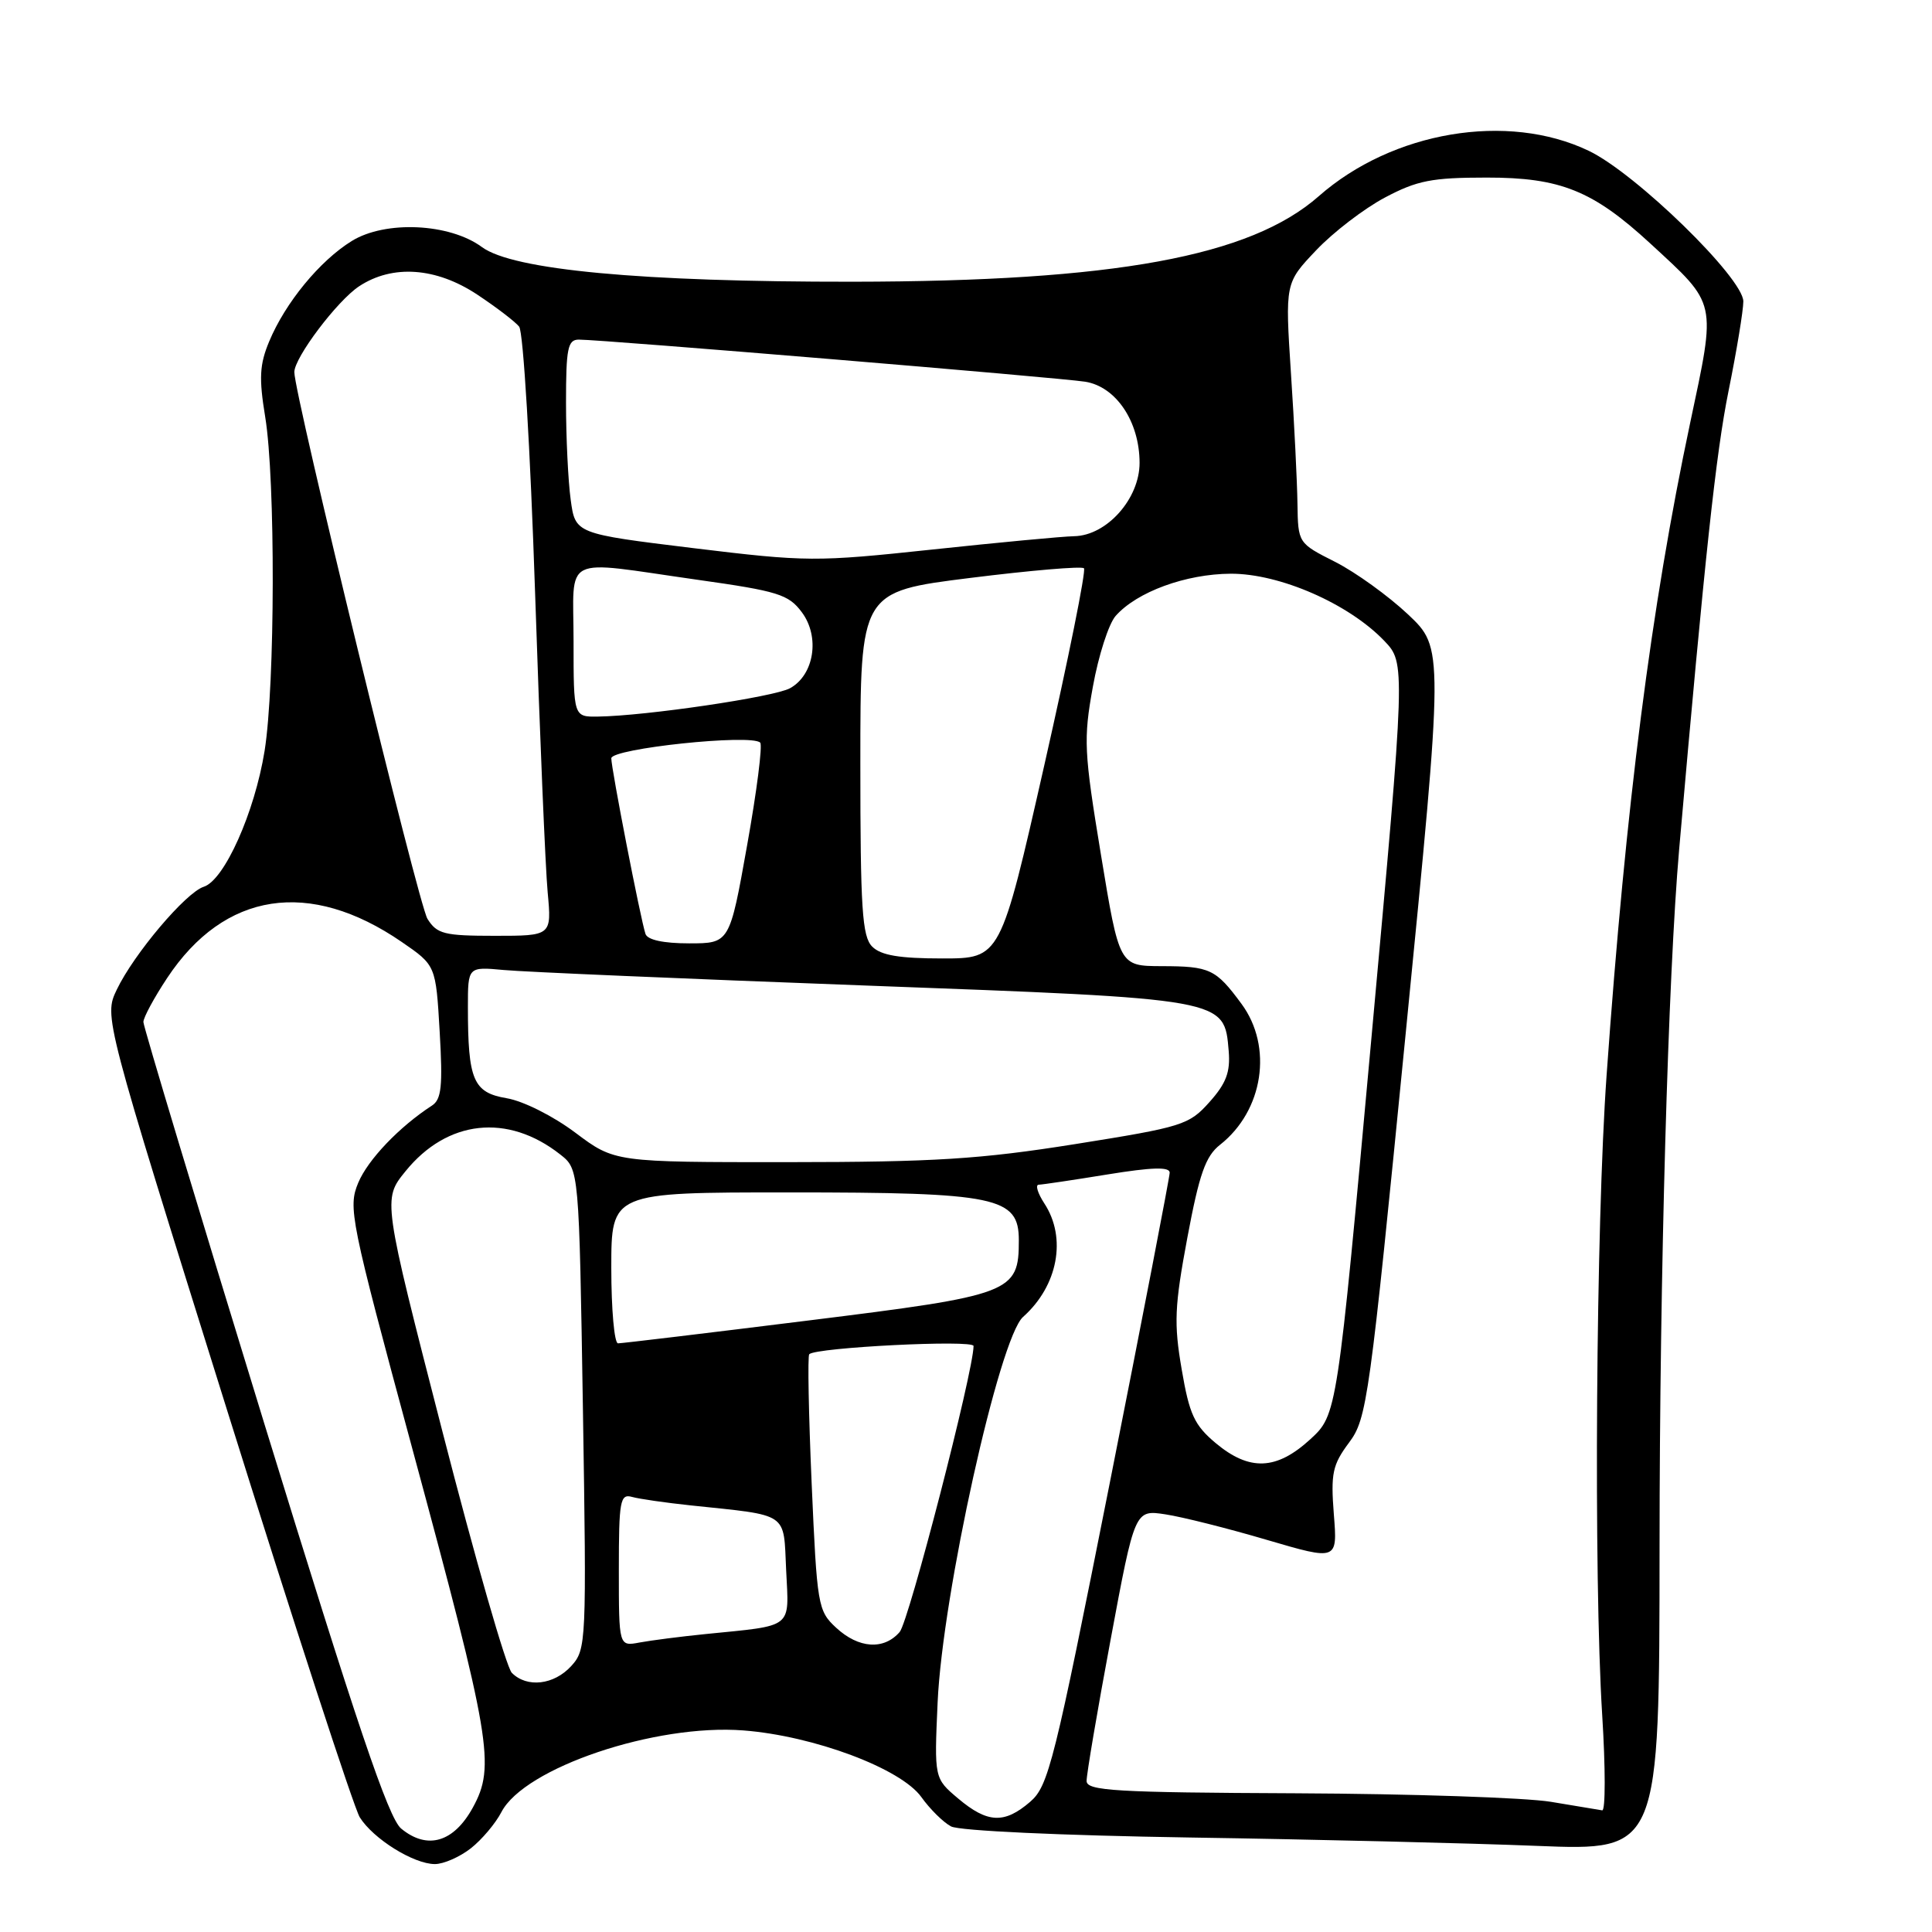 <?xml version="1.0" encoding="UTF-8" standalone="no"?>
<!DOCTYPE svg PUBLIC "-//W3C//DTD SVG 1.1//EN" "http://www.w3.org/Graphics/SVG/1.1/DTD/svg11.dtd" >
<svg xmlns="http://www.w3.org/2000/svg" xmlns:xlink="http://www.w3.org/1999/xlink" version="1.1" viewBox="0 0 256 256">
 <g >
 <path fill="currentColor"
d=" M 62.39 244.91 C 63.85 243.76 65.67 241.60 66.44 240.11 C 69.48 234.24 86.82 228.39 98.50 229.29 C 107.84 230.01 119.39 234.34 122.09 238.13 C 123.22 239.71 124.98 241.46 126.02 242.01 C 127.10 242.59 140.59 243.21 157.70 243.48 C 174.09 243.73 194.79 244.23 203.69 244.59 C 219.88 245.24 219.88 245.24 219.90 204.87 C 219.91 168.81 221.03 129.31 222.50 112.50 C 225.90 73.72 227.38 60.01 229.04 51.81 C 230.12 46.48 231.00 41.13 231.00 39.94 C 231.00 36.85 216.74 22.95 210.51 19.98 C 199.75 14.83 184.51 17.40 174.74 26.00 C 165.66 33.99 147.66 37.29 113.00 37.33 C 84.95 37.36 67.96 35.77 63.86 32.74 C 59.58 29.58 51.06 29.18 46.60 31.94 C 42.38 34.55 37.81 40.10 35.67 45.24 C 34.39 48.30 34.30 50.12 35.14 55.24 C 36.51 63.60 36.46 90.76 35.06 99.50 C 33.74 107.66 29.73 116.63 27.00 117.50 C 24.62 118.26 17.73 126.41 15.47 131.14 C 13.77 134.70 13.77 134.70 30.01 186.60 C 38.94 215.15 46.89 239.53 47.67 240.80 C 49.46 243.66 54.80 246.99 57.62 247.00 C 58.78 247.00 60.92 246.06 62.39 244.91 Z  M 53.16 242.30 C 51.47 240.92 47.28 228.50 34.98 188.50 C 26.19 159.90 19.00 136.01 19.00 135.42 C 19.00 134.83 20.42 132.20 22.15 129.59 C 29.73 118.14 41.01 116.41 53.24 124.82 C 57.75 127.92 57.75 127.92 58.26 136.71 C 58.68 143.93 58.50 145.68 57.23 146.50 C 52.91 149.30 48.75 153.66 47.47 156.72 C 46.10 160.01 46.40 161.51 54.60 191.83 C 65.07 230.53 65.66 234.02 62.66 239.50 C 60.13 244.12 56.63 245.16 53.16 242.30 Z  M 126.97 238.32 C 123.79 235.64 123.79 235.64 124.24 225.57 C 124.88 211.28 132.41 177.30 135.56 174.50 C 140.18 170.39 141.38 164.03 138.38 159.46 C 137.50 158.11 137.16 156.99 137.63 156.98 C 138.11 156.97 142.21 156.36 146.75 155.62 C 152.66 154.66 155.00 154.59 154.99 155.39 C 154.98 156.00 151.41 174.50 147.05 196.50 C 139.69 233.60 138.93 236.66 136.50 238.75 C 133.09 241.69 130.85 241.59 126.97 238.32 Z  M 205.50 238.75 C 202.20 238.20 187.01 237.69 171.75 237.62 C 147.82 237.52 144.00 237.29 143.98 236.00 C 143.96 235.18 145.39 226.75 147.16 217.27 C 150.37 200.04 150.37 200.04 154.43 200.66 C 156.67 201.00 162.71 202.52 167.86 204.04 C 177.23 206.79 177.23 206.79 176.74 200.65 C 176.32 195.24 176.56 194.10 178.75 191.16 C 181.14 187.96 181.45 185.73 186.27 136.85 C 191.30 85.88 191.30 85.88 186.58 81.42 C 183.98 78.97 179.64 75.84 176.93 74.46 C 172.00 71.97 172.00 71.97 171.92 66.73 C 171.88 63.85 171.50 56.10 171.06 49.50 C 170.28 37.50 170.28 37.50 174.39 33.17 C 176.65 30.78 180.75 27.64 183.50 26.18 C 187.78 23.91 189.73 23.53 197.00 23.53 C 206.77 23.52 211.07 25.26 218.67 32.26 C 227.59 40.49 227.42 39.70 223.94 56.11 C 218.78 80.46 215.44 106.55 212.88 142.50 C 211.47 162.33 211.15 208.89 212.30 227.25 C 212.74 234.26 212.74 239.95 212.30 239.88 C 211.86 239.81 208.80 239.30 205.50 238.75 Z  M 67.82 221.66 C 67.09 220.93 62.95 206.51 58.61 189.63 C 50.71 158.92 50.71 158.92 53.72 155.21 C 59.25 148.37 67.27 147.49 74.23 152.97 C 76.73 154.93 76.73 154.93 77.24 186.72 C 77.73 217.70 77.69 218.56 75.70 220.75 C 73.41 223.27 69.82 223.68 67.82 221.66 Z  M 82.00 208.01 C 82.00 198.83 82.17 197.91 83.75 198.35 C 84.71 198.62 88.20 199.12 91.50 199.47 C 104.67 200.86 103.80 200.27 104.17 208.07 C 104.55 215.90 105.25 215.34 93.50 216.52 C 90.20 216.85 86.26 217.36 84.75 217.64 C 82.00 218.16 82.00 218.16 82.00 208.01 Z  M 110.79 215.68 C 108.37 213.44 108.26 212.75 107.55 196.60 C 107.15 187.39 107.00 179.67 107.23 179.44 C 108.13 178.54 129.00 177.49 129.00 178.35 C 129.00 181.68 120.43 214.84 119.21 216.25 C 117.11 218.67 113.77 218.44 110.79 215.68 Z  M 161.10 191.23 C 158.26 188.85 157.60 187.44 156.58 181.45 C 155.53 175.35 155.63 173.10 157.33 164.00 C 158.91 155.56 159.74 153.20 161.66 151.69 C 167.41 147.17 168.70 138.69 164.50 133.01 C 161.10 128.40 160.33 128.03 153.90 128.02 C 148.31 128.00 148.31 128.00 145.88 113.25 C 143.63 99.59 143.55 97.95 144.81 91.00 C 145.55 86.88 146.91 82.65 147.83 81.61 C 150.65 78.42 157.13 76.05 163.09 76.02 C 169.57 76.00 178.70 79.99 183.41 84.90 C 186.25 87.87 186.25 87.87 181.71 137.66 C 177.17 187.45 177.17 187.45 173.60 190.73 C 169.14 194.81 165.57 194.96 161.10 191.23 Z  M 81.00 168.00 C 81.00 158.00 81.00 158.00 104.53 158.00 C 132.12 158.00 135.00 158.60 135.00 164.34 C 135.00 171.29 134.13 171.62 107.14 174.97 C 93.73 176.64 82.37 178.00 81.89 178.00 C 81.40 178.00 81.00 173.50 81.00 168.00 Z  M 76.24 150.09 C 73.31 147.89 69.34 145.89 67.13 145.52 C 62.70 144.77 62.00 143.12 62.00 133.42 C 62.00 128.09 62.00 128.09 66.75 128.53 C 69.36 128.78 90.85 129.70 114.50 130.58 C 162.66 132.37 162.21 132.29 162.81 139.27 C 163.04 142.05 162.48 143.55 160.26 146.03 C 157.55 149.07 156.70 149.33 142.46 151.60 C 129.88 153.60 123.83 153.98 104.47 153.99 C 81.45 154.00 81.45 154.00 76.24 150.09 Z  M 115.57 125.43 C 114.24 124.09 114.00 120.46 114.00 101.13 C 114.00 78.40 114.00 78.40 128.55 76.58 C 136.55 75.58 143.34 75.00 143.63 75.30 C 143.93 75.60 141.56 87.35 138.37 101.42 C 132.57 127.00 132.57 127.00 124.86 127.00 C 119.18 127.00 116.73 126.59 115.57 125.43 Z  M 85.53 123.75 C 84.87 121.77 81.00 101.85 81.00 100.48 C 81.00 99.18 99.55 97.22 100.73 98.40 C 101.06 98.72 100.28 104.84 99.00 111.99 C 96.68 125.00 96.68 125.00 91.31 125.00 C 87.90 125.00 85.79 124.54 85.53 123.75 Z  M 56.64 121.75 C 55.45 119.85 39.00 52.28 39.00 49.31 C 39.00 47.38 44.69 39.84 47.59 37.93 C 52.01 35.02 57.78 35.42 63.23 39.03 C 65.75 40.70 68.25 42.61 68.79 43.28 C 69.34 43.96 70.27 59.55 70.90 78.50 C 71.52 97.20 72.27 115.09 72.57 118.25 C 73.10 124.00 73.10 124.00 65.57 124.00 C 58.85 124.00 57.90 123.76 56.64 121.75 Z  M 76.00 85.00 C 76.00 73.31 74.14 74.23 92.40 76.82 C 103.11 78.33 104.49 78.76 106.25 81.13 C 108.68 84.39 107.88 89.45 104.67 91.20 C 102.53 92.36 85.60 94.86 79.25 94.95 C 76.00 95.00 76.00 95.00 76.00 85.00 Z  M 91.87 72.63 C 76.23 70.72 76.23 70.72 75.62 66.22 C 75.28 63.75 75.00 57.96 75.00 53.36 C 75.00 46.15 75.23 45.00 76.70 45.00 C 79.79 45.00 140.43 50.04 143.80 50.58 C 147.89 51.24 150.99 55.86 151.00 61.33 C 151.00 66.09 146.65 70.97 142.33 71.05 C 140.77 71.08 132.30 71.88 123.50 72.82 C 108.10 74.46 106.91 74.46 91.87 72.63 Z "/>
</g>
</svg>